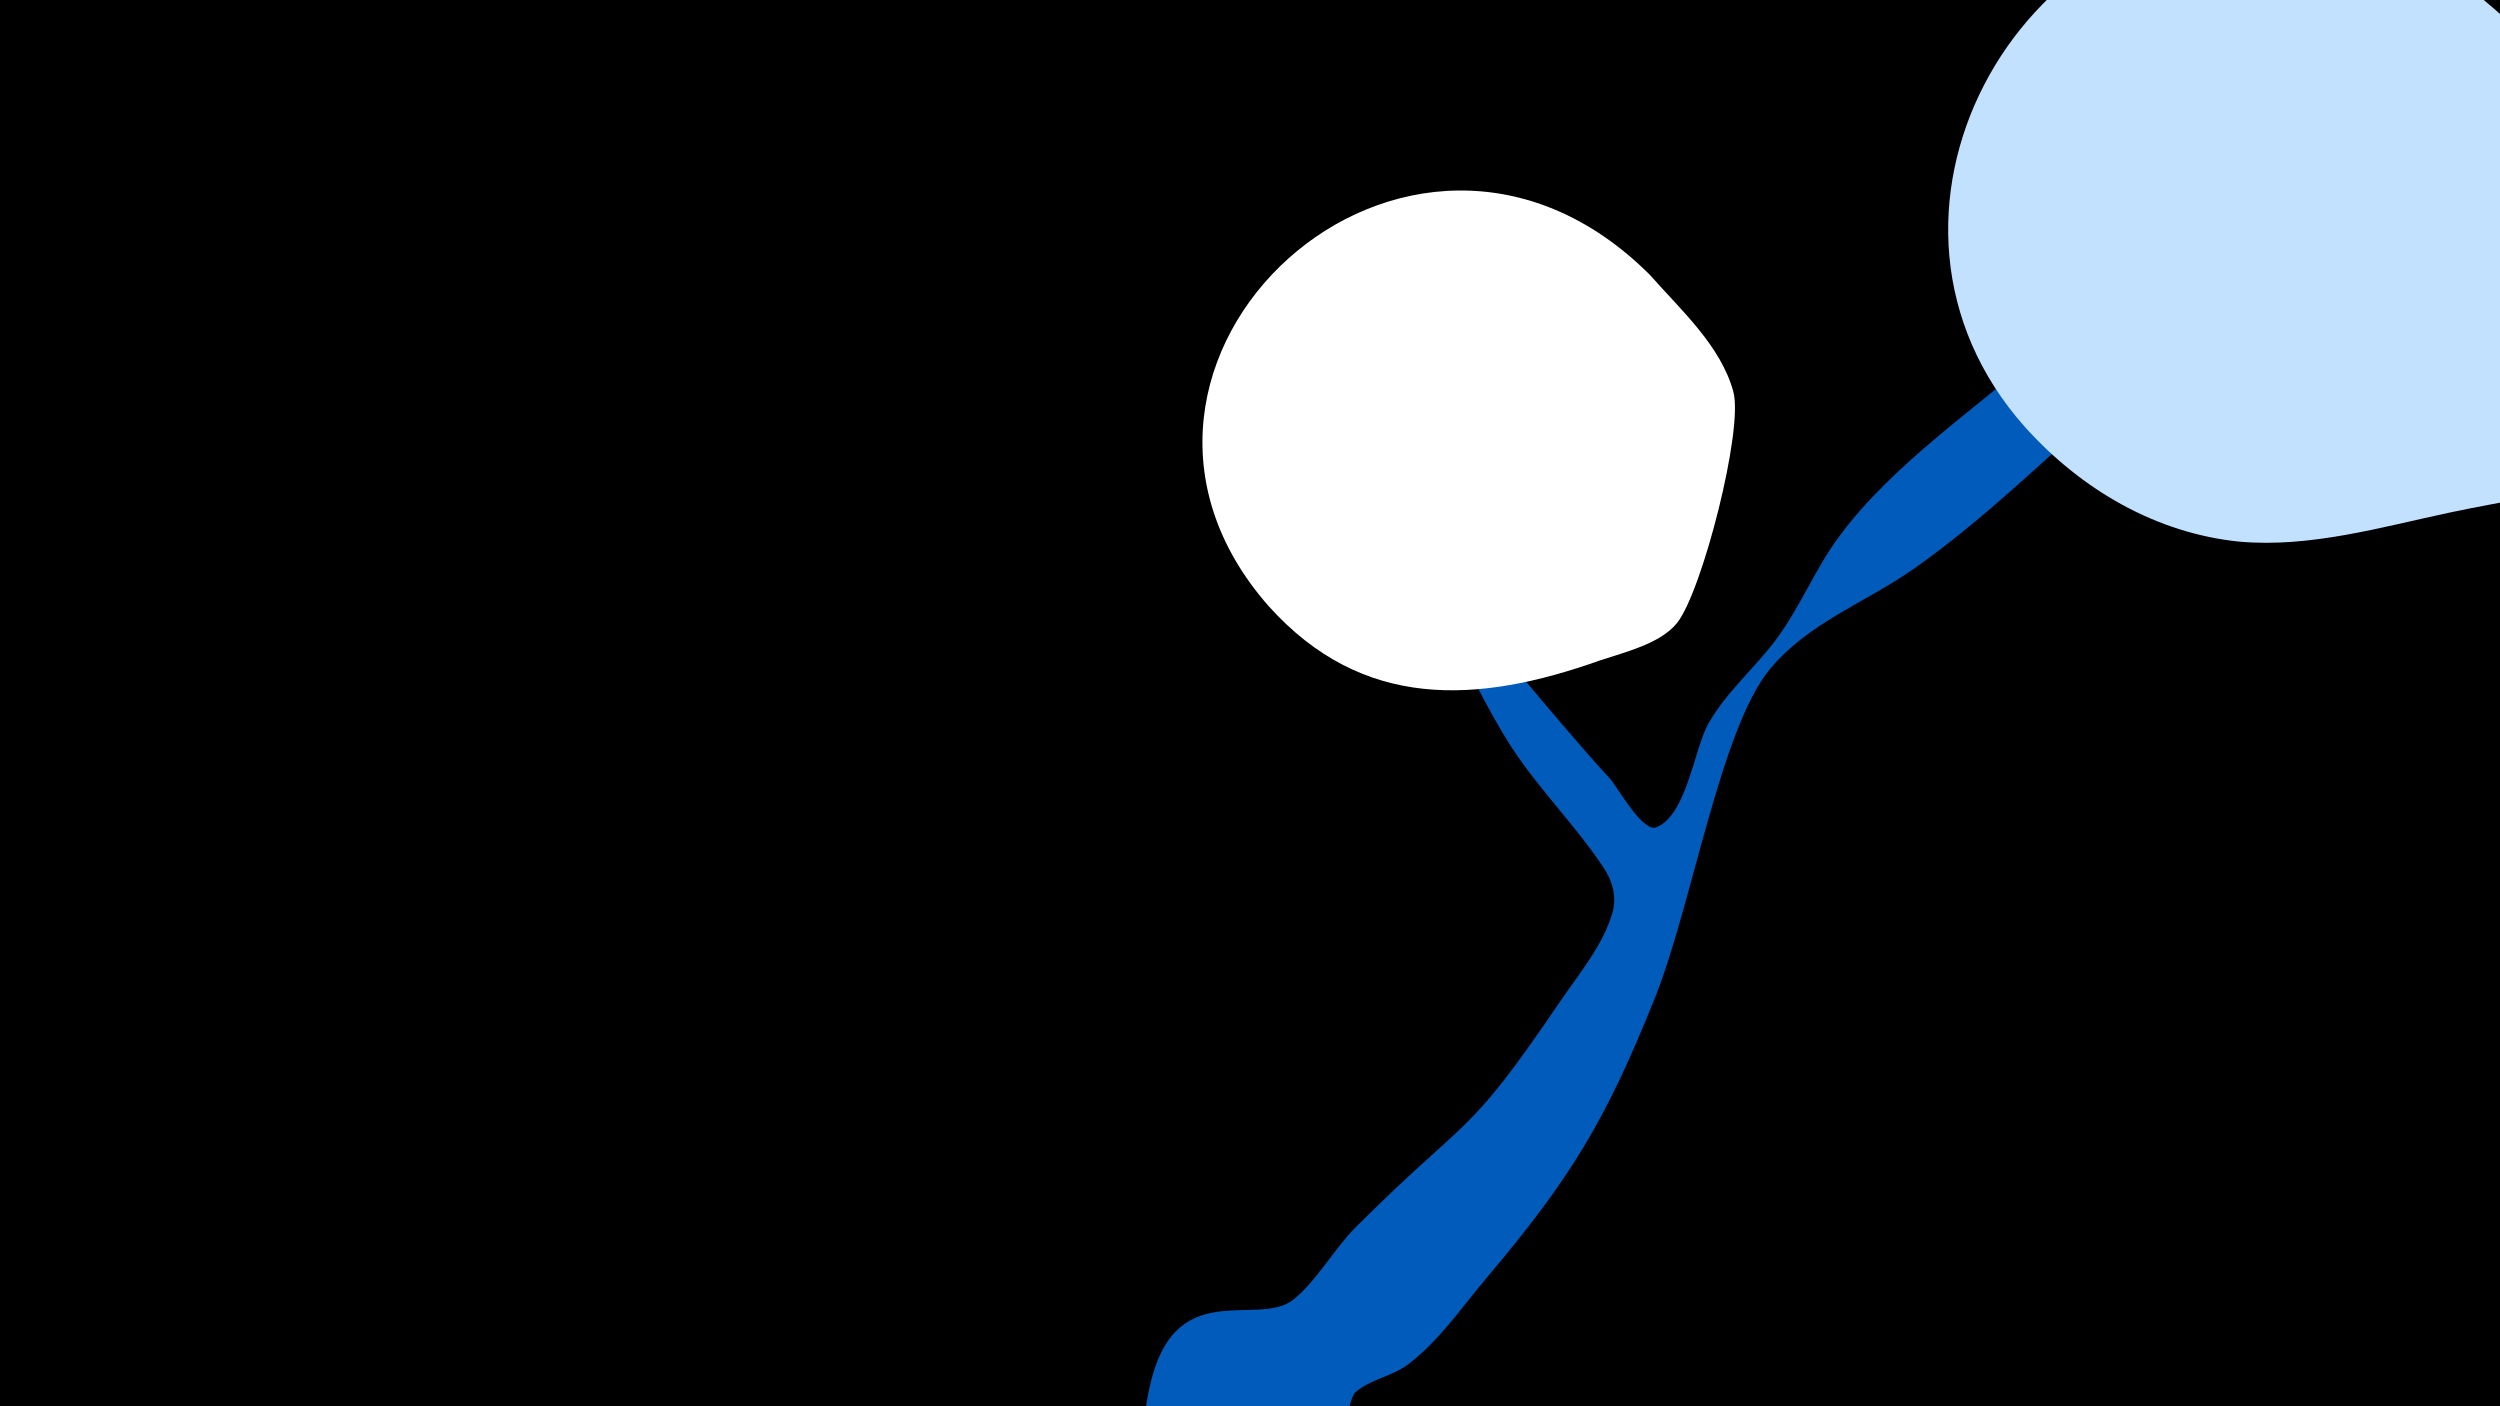 <svg width="1200" height="675" viewBox="-500 -500 1200 675" xmlns="http://www.w3.org/2000/svg"><path d="M-500-500h1200v675h-1200z" fill="#000"/><path d="M51.4 167.8c11.4-57.1 52-29.7 69.7-44.2 11.3-9.3 19.3-24.2 29.8-34.7 55.5-55.3 52.1-40.6 97.9-108.1 8.8-12.9 20.9-27.4 25.2-42.8 2.1-7.6 0-15.3-4.4-21.7-13.2-19.9-30.5-37-43.7-57.1-12.8-19.6-22-41.2-34-61.3-0.3-0.4-51.6-64.7-37.8-64.9 1 0 87.6 107.2 118.8 140.9 3.5 3.8 15.5 25.9 22.2 23.2 14.6-6 18.1-37.7 24.9-49.7 8.6-15.2 21.8-26.2 32.2-40 11.8-15.7 18.8-33.9 30.4-49.6 26-35.5 67.5-62.7 100.1-91.8 11.4-10.2 36.7-44.3 56.5-25 21.3 20.8-20.4 46.4-30.3 55.2-29.3 26.2-58.2 54.3-90.4 76.9-23.1 16.2-50.3 25.7-68.8 47.9-24 28.8-37.6 114.1-55.5 158.4-23.3 58-39.9 85.8-80.4 133.7-12.1 14.3-22.8 30.3-37.8 41.7-7.7 5.9-18 7.1-25.3 13.4-4.6 3.9-5 31.7-17.7 43.2-29.4 26.6-91.1 4.2-82.3-40z"  fill="#005bbb" /><path d="M790-398c-50-54-115-142-193-146-130-6-214 149-125 249 27 30 63 51 103 55 34 3 68-7 101-14 51-11 120-15 133-77 5-26-4-47-19-67z"  fill="#c2e1ff" /><path d="M292-368c-116-116-286 42-183 159 45 50 100 47 159 26 12-4 29-8 37-18 12-15 32-93 27-111-6-22-25-39-40-56z"  fill="#fff" /></svg>